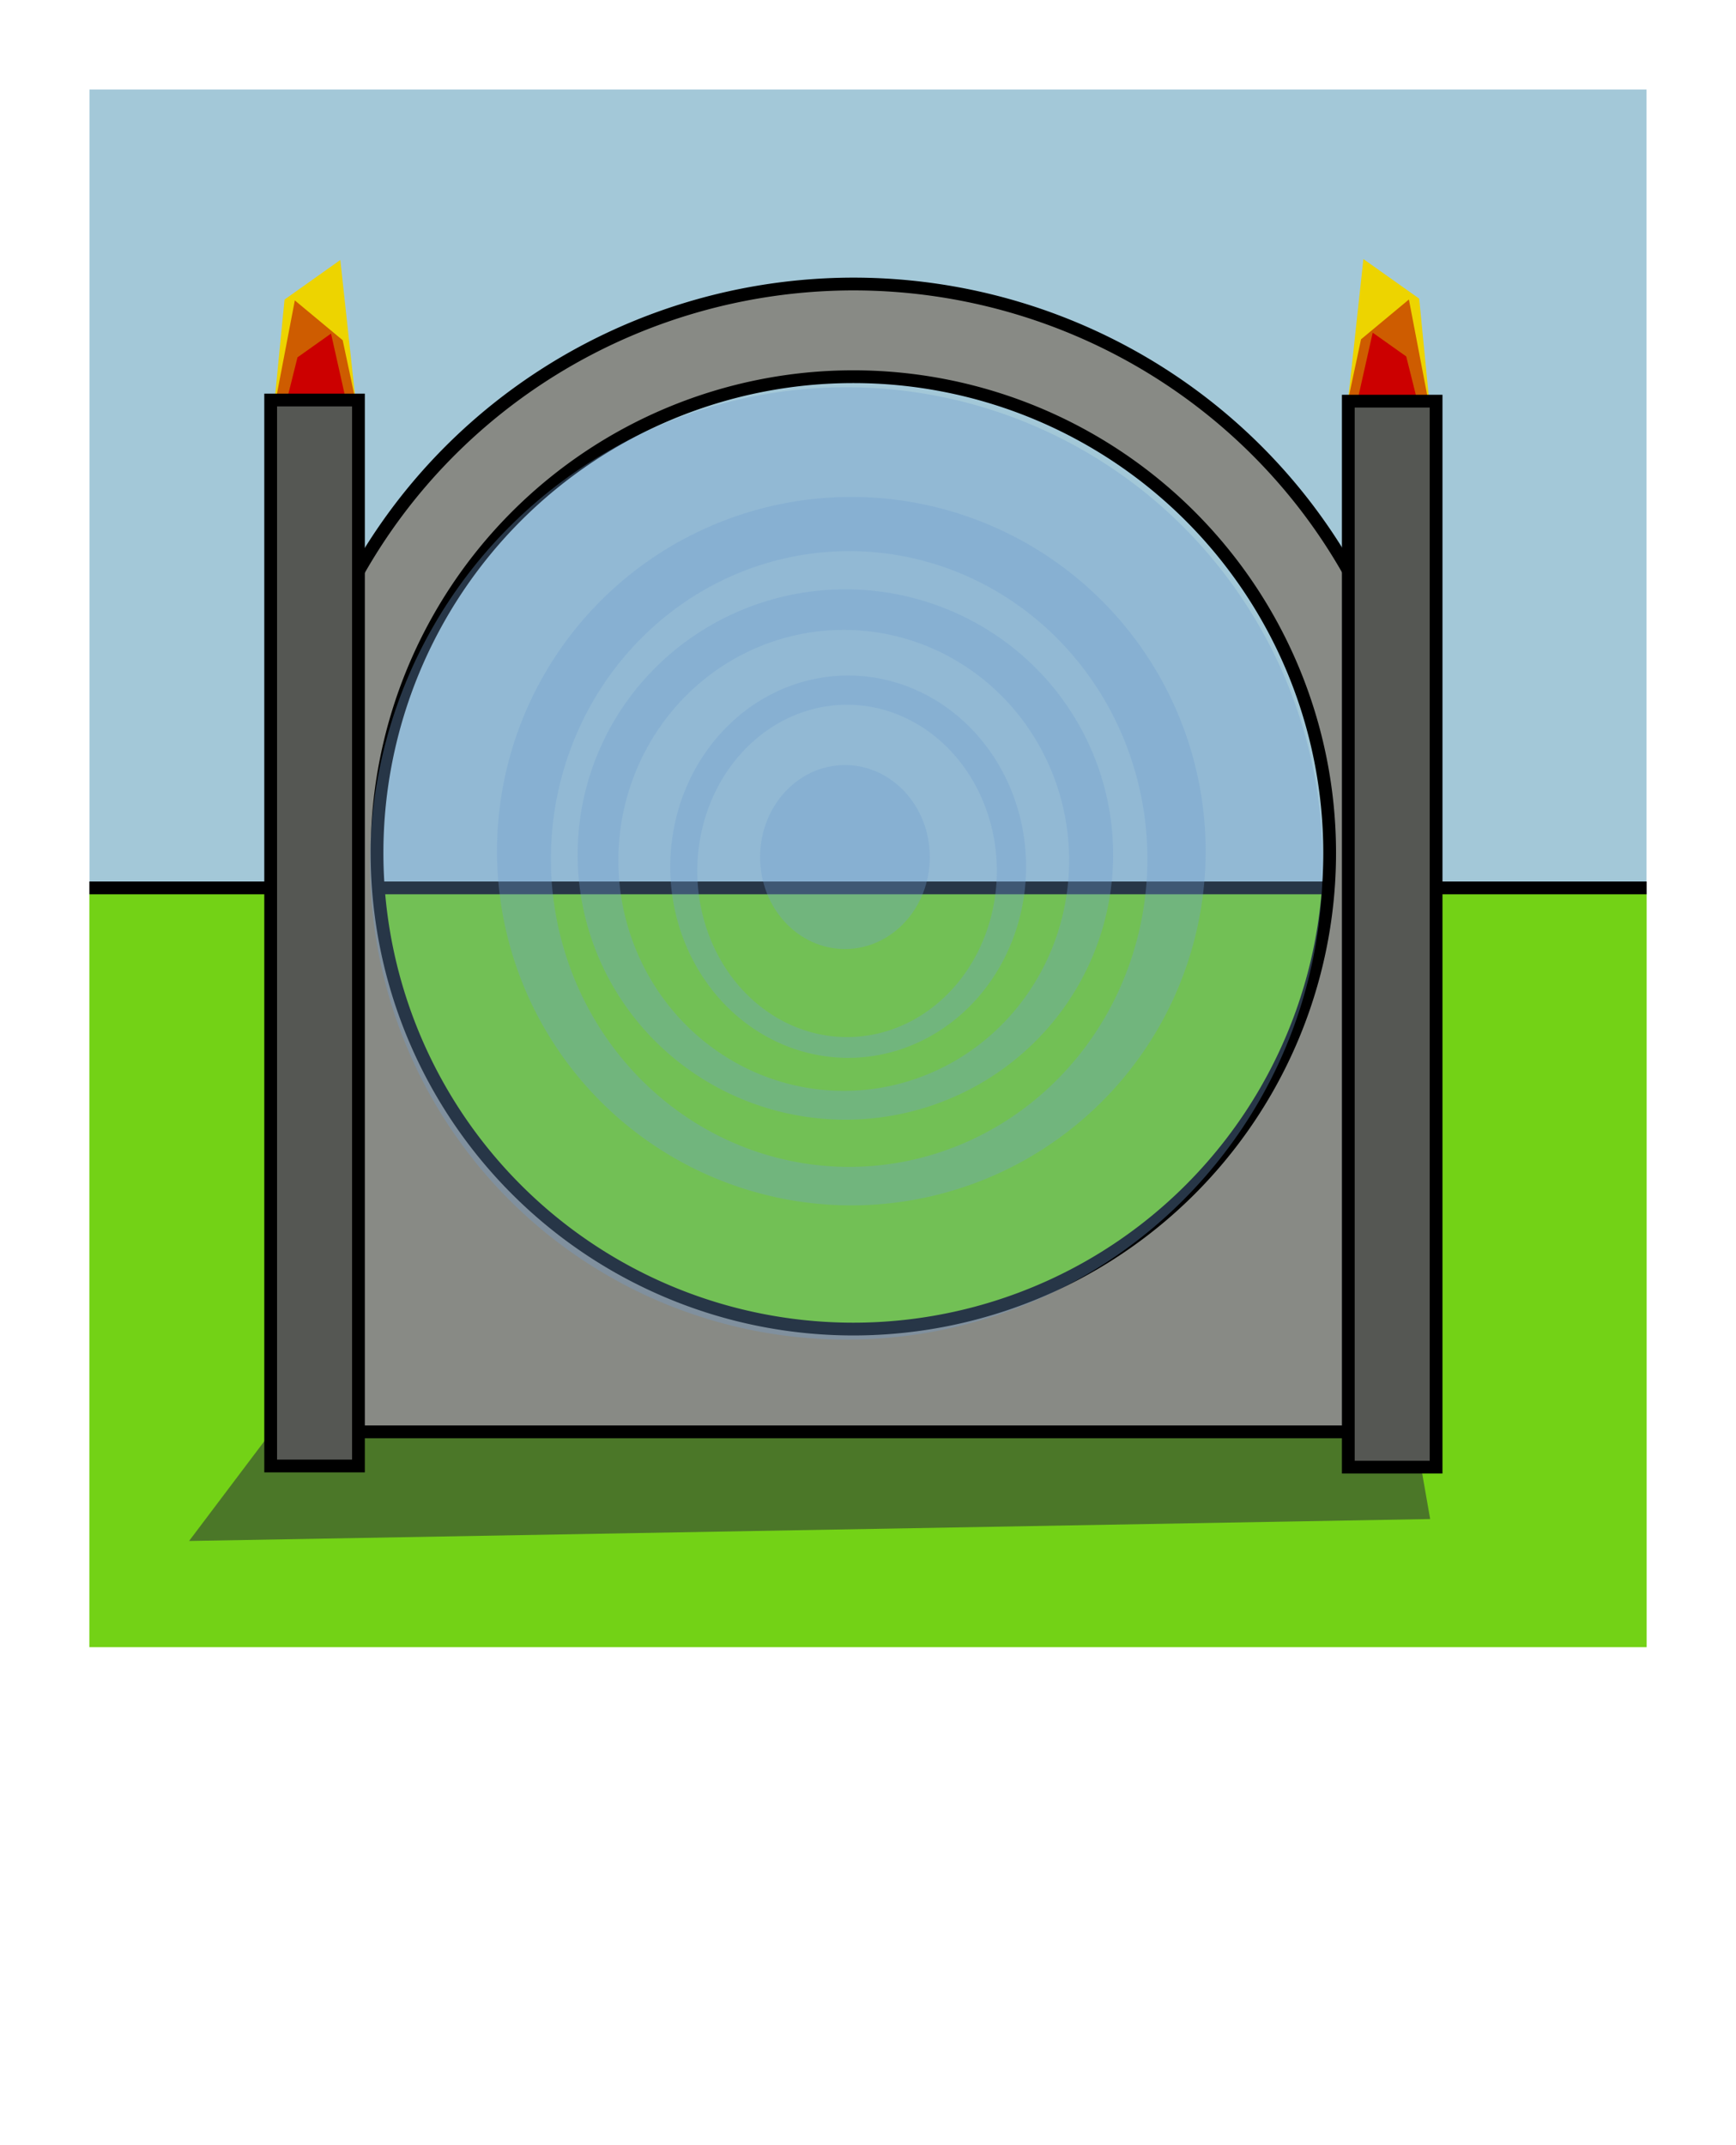 <?xml version="1.0" encoding="UTF-8" standalone="no"?>
<!-- Created with Inkscape (http://www.inkscape.org/) -->

<svg
   width="1360"
   height="1680"
   viewBox="0 0 1360 1680"
   version="1.1"
   id="svg1"
   inkscape:version="1.3.2 (091e20e, 2023-11-25, custom)"
   sodipodi:docname="portal.svg"
   xmlns:inkscape="http://www.inkscape.org/namespaces/inkscape"
   xmlns:sodipodi="http://sodipodi.sourceforge.net/DTD/sodipodi-0.dtd"
   xmlns="http://www.w3.org/2000/svg"
   xmlns:svg="http://www.w3.org/2000/svg">
  <sodipodi:namedview
     id="namedview1"
     pagecolor="#ffffff"
     bordercolor="#999999"
     borderopacity="1"
     inkscape:showpageshadow="2"
     inkscape:pageopacity="0"
     inkscape:pagecheckerboard="0"
     inkscape:deskcolor="#d1d1d1"
     inkscape:document-units="px"
     inkscape:zoom="0.37014941"
     inkscape:cx="841.55206"
     inkscape:cy="790.22144"
     inkscape:window-width="1920"
     inkscape:window-height="1009"
     inkscape:window-x="-8"
     inkscape:window-y="-8"
     inkscape:window-maximized="1"
     inkscape:current-layer="layer1" />
  <defs
     id="defs1">
    <filter
       inkscape:collect="always"
       style="color-interpolation-filters:sRGB"
       id="filter4"
       x="-0.036"
       y="-0.034"
       width="1.072"
       height="1.067">
      <feGaussianBlur
         inkscape:collect="always"
         stdDeviation="4.337"
         id="feGaussianBlur4" />
    </filter>
    <filter
       inkscape:collect="always"
       style="color-interpolation-filters:sRGB"
       id="filter5"
       x="-0.033"
       y="-0.034"
       width="1.067"
       height="1.067">
      <feGaussianBlur
         inkscape:collect="always"
         stdDeviation="5.834"
         id="feGaussianBlur5" />
    </filter>
    <filter
       inkscape:collect="always"
       style="color-interpolation-filters:sRGB"
       id="filter6"
       x="-0.026"
       y="-0.026"
       width="1.053"
       height="1.053">
      <feGaussianBlur
         inkscape:collect="always"
         stdDeviation="6.114"
         id="feGaussianBlur6" />
    </filter>
    <filter
       inkscape:collect="always"
       style="color-interpolation-filters:sRGB"
       id="filter7"
       x="-0.064"
       y="-0.059"
       width="1.128"
       height="1.118">
      <feGaussianBlur
         inkscape:collect="always"
         stdDeviation="3.556"
         id="feGaussianBlur7" />
    </filter>
  </defs>
  <g
     inkscape:label="Ebene 1"
     inkscape:groupmode="layer"
     id="layer1">
    <rect
       style="fill:#a3c8d8;stroke:none;stroke-width:7.559;stroke-linecap:square;paint-order:fill markers stroke;fill-opacity:1"
       id="rect2"
       width="1220"
       height="1220"
       x="70"
       y="70" />
    <rect
       style="fill:#73d216;stroke-width:10;stroke-linecap:square;paint-order:fill markers stroke;stroke:#000000;stroke-opacity:1"
       id="rect3"
       width="1285.651"
       height="660.974"
       x="40.117"
       y="695.359" />
    <path
       id="rect7"
       style="opacity:0.573;fill:#2e3436;stroke-width:10;stroke-linecap:square;paint-order:fill markers stroke"
       d="m 218.807,1113.12 h 888.221 l 13.372,76.516 -972.276,17.193 z"
       sodipodi:nodetypes="ccccc" />
    <path
       id="path1"
       style="fill:#888a85;stroke:#000000;stroke-width:10;stroke-linecap:square;stroke-opacity:1;paint-order:fill markers stroke"
       d="M 668.51 222.426 A 445 440.04 0 0 0 224.033 655.242 L 223.51 655.242 L 223.51 662.467 L 223.51 1121.363 L 1113.51 1121.363 L 1113.51 662.467 L 1113.51 655.242 L 1113.33 655.242 A 445 440.04 0 0 0 668.51 222.426 z M 668.51 295.014 A 373.15 372.928 0 0 1 1041.66 667.941 A 373.15 372.928 0 0 1 668.51 1040.869 A 373.15 372.928 0 0 1 295.359 667.941 A 373.15 372.928 0 0 1 668.51 295.014 z " />
    <ellipse
       style="opacity:0.344;fill:#729fcf;stroke-width:10;stroke-linecap:square;paint-order:fill markers stroke"
       id="path1-2-5"
       cx="663.036"
       cy="676.211"
       rx="373.15"
       ry="372.928" />
    <path
       id="path1-2-5-9"
       style="opacity:0.573;fill:#729fcf;stroke-width:10;stroke-linecap:square;paint-order:fill markers stroke;filter:url(#filter6)"
       d="M 666.94,389.17 A 277.577,277.412 0 0 0 389.364,666.582 277.577,277.412 0 0 0 666.94,943.995 277.577,277.412 0 0 0 944.518,666.582 277.577,277.412 0 0 0 666.94,389.17 Z m -1.709,42.457 A 233.639,241.116 0 0 1 898.872,672.743 233.639,241.116 0 0 1 665.231,913.858 233.639,241.116 0 0 1 431.593,672.743 233.639,241.116 0 0 1 665.231,431.627 Z" />
    <path
       id="path1-2-5-9-3"
       style="opacity:0.573;fill:#729fcf;stroke-width:10;stroke-linecap:square;paint-order:fill markers stroke;filter:url(#filter5)"
       d="M 662.284,461.524 A 209.76,207.685 0 0 0 452.524,669.21 209.76,207.685 0 0 0 662.284,876.895 209.76,207.685 0 0 0 872.045,669.21 209.76,207.685 0 0 0 662.284,461.524 Z m -1.291,31.786 A 176.557,180.512 0 0 1 837.551,673.821 176.557,180.512 0 0 1 660.993,854.333 176.557,180.512 0 0 1 484.436,673.821 176.557,180.512 0 0 1 660.993,493.31 Z" />
    <path
       id="path1-2-5-9-3-5"
       style="opacity:0.573;mix-blend-mode:normal;fill:#729fcf;stroke-width:10.339;stroke-linecap:square;paint-order:fill markers stroke;filter:url(#filter4)"
       d="M 655.889,516.215 A 143.854,155.151 0 0 0 512.035,671.366 143.854,155.151 0 0 0 655.889,826.517 143.854,155.151 0 0 0 799.744,671.366 143.854,155.151 0 0 0 655.889,516.215 Z m -0.886,23.745 A 121.083,134.851 0 0 1 776.087,674.811 121.083,134.851 0 0 1 655.003,809.662 121.083,134.851 0 0 1 533.92,674.811 121.083,134.851 0 0 1 655.003,539.96 Z"
       transform="matrix(0.969,0,0,0.965,28.902,30.881)" />
    <ellipse
       style="opacity:0.573;fill:#729fcf;stroke-width:10;stroke-linecap:square;paint-order:fill markers stroke;filter:url(#filter7)"
       id="path1-2-5-9-5-1"
       cx="661.94"
       cy="671.196"
       rx="66.486"
       ry="72.051" />
    <path
       id="rect1"
       style="fill:#ffffff;stroke-width:2;stroke-linecap:square;paint-order:fill markers stroke;stroke:none"
       d="M 0 0 L 0 1680 L 1360 1680 L 1360 0 L 0 0 z M 70 70 L 1290 70 L 1290 1290 L 70 1290 L 70 70 z " />
    <g
       id="g8">
      <path
         id="rect8-8-1"
         style="fill:#edd400;stroke-width:10;stroke-linecap:square;paint-order:fill markers stroke"
         d="m 222.912,234.599 43.694,-30.989 13.014,119.873 h -65.429 z"
         sodipodi:nodetypes="ccccc" />
      <path
         id="rect8-8"
         style="fill:#ce5c00;stroke-width:10;stroke-linecap:square;paint-order:fill markers stroke"
         d="m 268.454,266.428 -37.485,-31.159 -16.357,85.487 h 65.429 z"
         sodipodi:nodetypes="ccccc" />
      <path
         id="rect8"
         style="opacity:1;fill:#cc0000;stroke-width:10;stroke-linecap:square;paint-order:fill markers stroke"
         d="m 233.06,279.863 26.267,-18.626 11.462,51.101 h -45.848 z"
         sodipodi:nodetypes="ccccc" />
    </g>
    <g
       id="g8-0"
       transform="matrix(-1,0,0,1,1334.71,-0.715)">
      <path
         id="rect8-8-1-4"
         style="fill:#edd400;stroke-width:10;stroke-linecap:square;paint-order:fill markers stroke"
         d="m 222.912,234.599 43.694,-30.989 13.014,119.873 h -65.429 z"
         sodipodi:nodetypes="ccccc" />
      <path
         id="rect8-8-6"
         style="fill:#ce5c00;stroke-width:10;stroke-linecap:square;paint-order:fill markers stroke"
         d="m 268.454,266.428 -37.485,-31.159 -16.357,85.487 h 65.429 z"
         sodipodi:nodetypes="ccccc" />
      <path
         id="rect8-87"
         style="opacity:1;fill:#cc0000;stroke-width:10;stroke-linecap:square;paint-order:fill markers stroke"
         d="m 233.06,279.863 26.267,-18.626 11.462,51.101 h -45.848 z"
         sodipodi:nodetypes="ccccc" />
    </g>
    <rect
       style="fill:#555753;stroke:#000000;stroke-width:10;stroke-linecap:square;stroke-opacity:1;paint-order:fill markers stroke"
       id="rect4"
       width="68.772"
       height="834.813"
       x="212.046"
       y="313.294" />
    <rect
       style="fill:#555753;stroke:#000000;stroke-width:10;stroke-linecap:square;stroke-opacity:1;paint-order:fill markers stroke"
       id="rect4-1"
       width="68.772"
       height="834.813"
       x="1056.274"
       y="314.174" />
  </g>
</svg>
